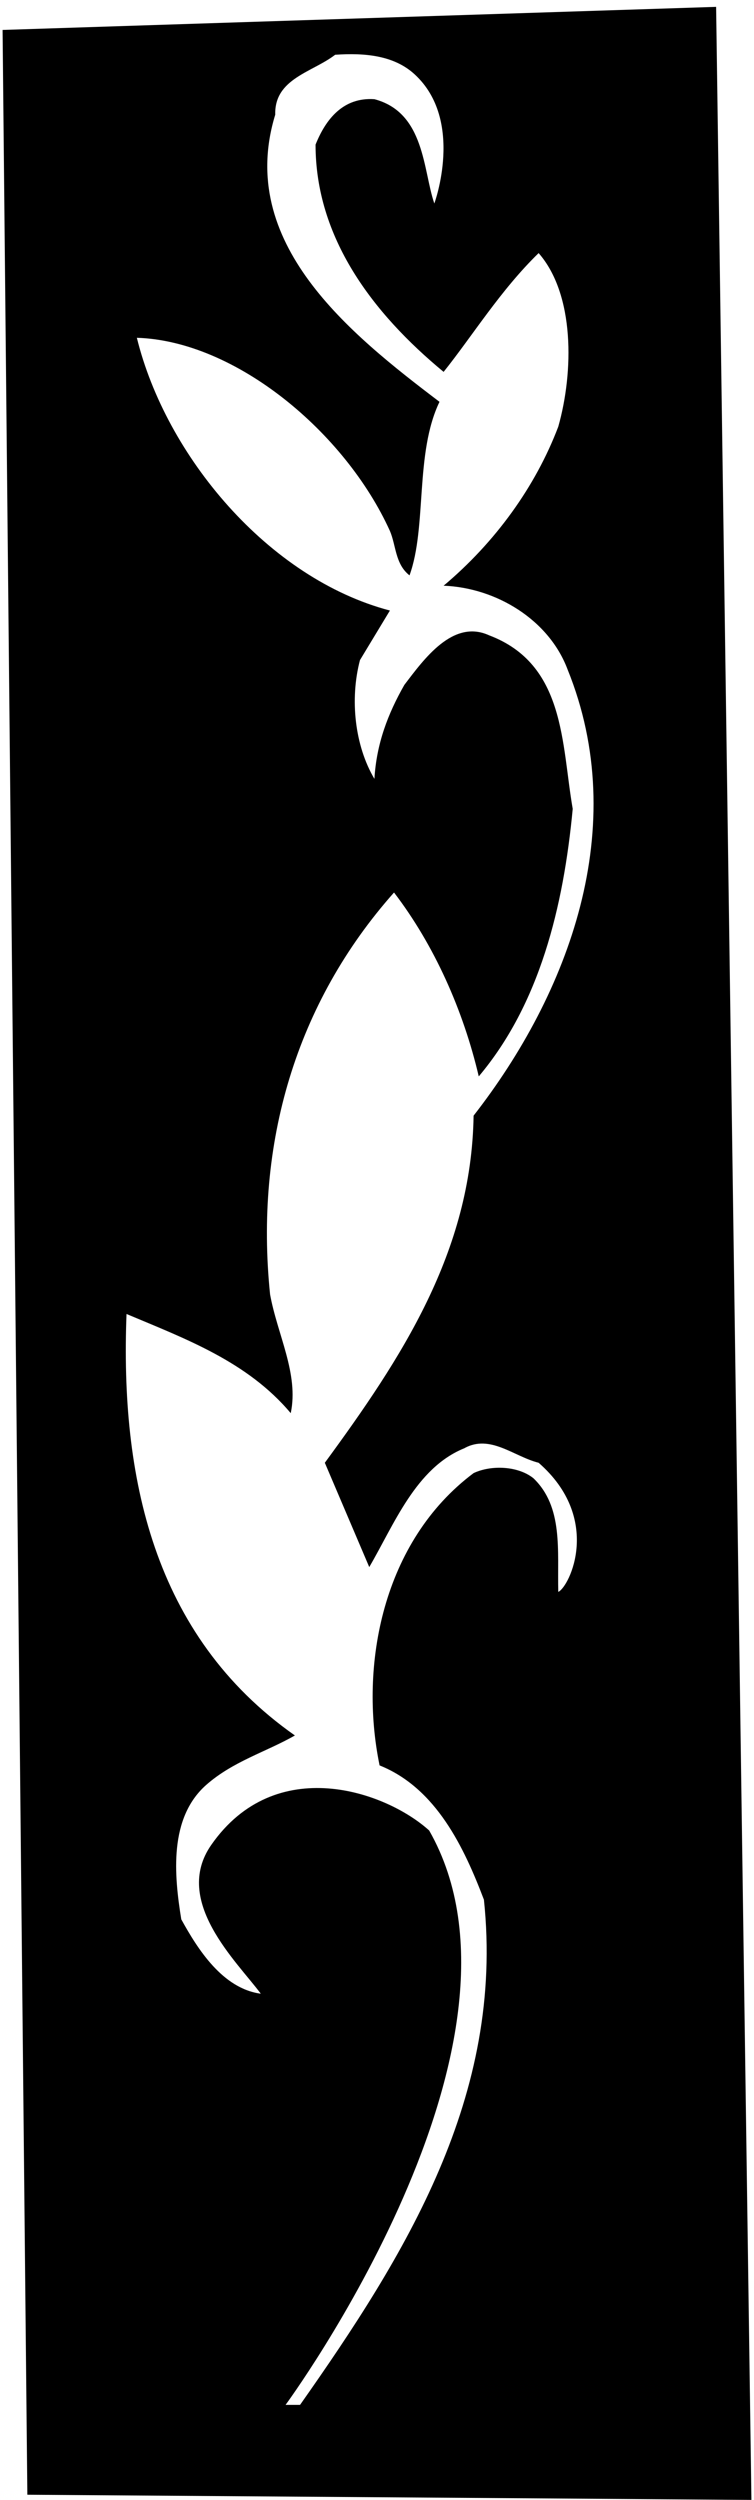 <?xml version="1.0" encoding="UTF-8"?>
<svg xmlns="http://www.w3.org/2000/svg" xmlns:xlink="http://www.w3.org/1999/xlink" width="73pt" height="242pt" viewBox="0 0 73 242" version="1.1">
<g id="surface1">
<path style=" stroke:none;fill-rule:nonzero;fill:rgb(0%,0%,0%);fill-opacity:1;" d="M 72.75 242 L 2.648 241.5 L 0.25 2.898 L 69.332 0.664 Z M 52.148 141.602 C 49.75 141 47.449 138.801 44.949 140.199 C 40.25 142.102 38.148 147.602 35.75 151.699 L 31.449 141.602 C 38.852 131.5 45.648 121.199 45.852 108 C 55.051 96.199 61.148 80.102 54.949 64.801 C 53.148 60 48.051 56.898 42.949 56.699 C 47.949 52.5 51.852 47.102 54.051 41.301 C 55.551 36 55.648 28.5 52.148 24.5 C 48.449 28.102 45.75 32.5 42.949 36 C 36.051 30.301 30.551 23 30.551 14 C 31.551 11.5 33.25 9.398 36.25 9.602 C 41.148 10.898 40.949 16.5 42.051 19.699 C 42.051 19.699 45 11.664 40.148 7.199 C 38.164 5.371 35.352 5.102 32.449 5.301 C 30.25 7 26.551 7.602 26.648 11.102 C 22.852 23.5 33.852 32.301 42.551 38.898 C 40.148 43.898 41.352 51 39.648 55.699 C 38.25 54.602 38.352 52.801 37.75 51.398 C 33.449 41.898 22.852 33 13.25 32.699 C 16.051 44.102 25.949 56 37.75 59.102 L 34.852 63.898 C 33.852 67.699 34.352 72.199 36.25 75.398 C 36.449 72 37.551 69.102 39.148 66.301 C 41.051 63.801 43.852 59.898 47.352 61.5 C 54.75 64.301 54.352 72 55.449 78.301 C 54.551 87.801 52.25 97.199 46.352 104.199 C 44.852 97.801 42.051 91.5 38.148 86.398 C 28.648 97.102 24.648 110.699 26.148 125.301 C 26.852 129.199 28.949 133 28.148 136.801 C 23.949 131.801 17.949 129.602 12.25 127.199 C 11.648 142.801 14.75 158.301 28.551 168 C 25.75 169.602 22.551 170.5 19.949 172.801 C 16.352 176 16.852 181.5 17.551 185.801 C 19.148 188.699 21.551 192.5 25.25 193 C 22.949 189.898 16.668 184.035 20.449 178.602 C 26.668 169.668 37.352 173.398 41.551 177.199 C 53.352 197.898 27.648 232.801 27.648 232.801 L 29.051 232.801 C 39.25 218.301 48.852 202.898 46.852 183.898 C 44.949 178.898 42.25 173.102 36.75 170.898 C 34.75 161.199 37.051 149.199 45.852 142.602 C 47.551 141.801 50.148 141.898 51.648 143.102 C 54.551 145.898 53.949 150.102 54.051 154.102 C 55.148 153.602 58.332 147 52.148 141.602 "/>
</g>
</svg>
